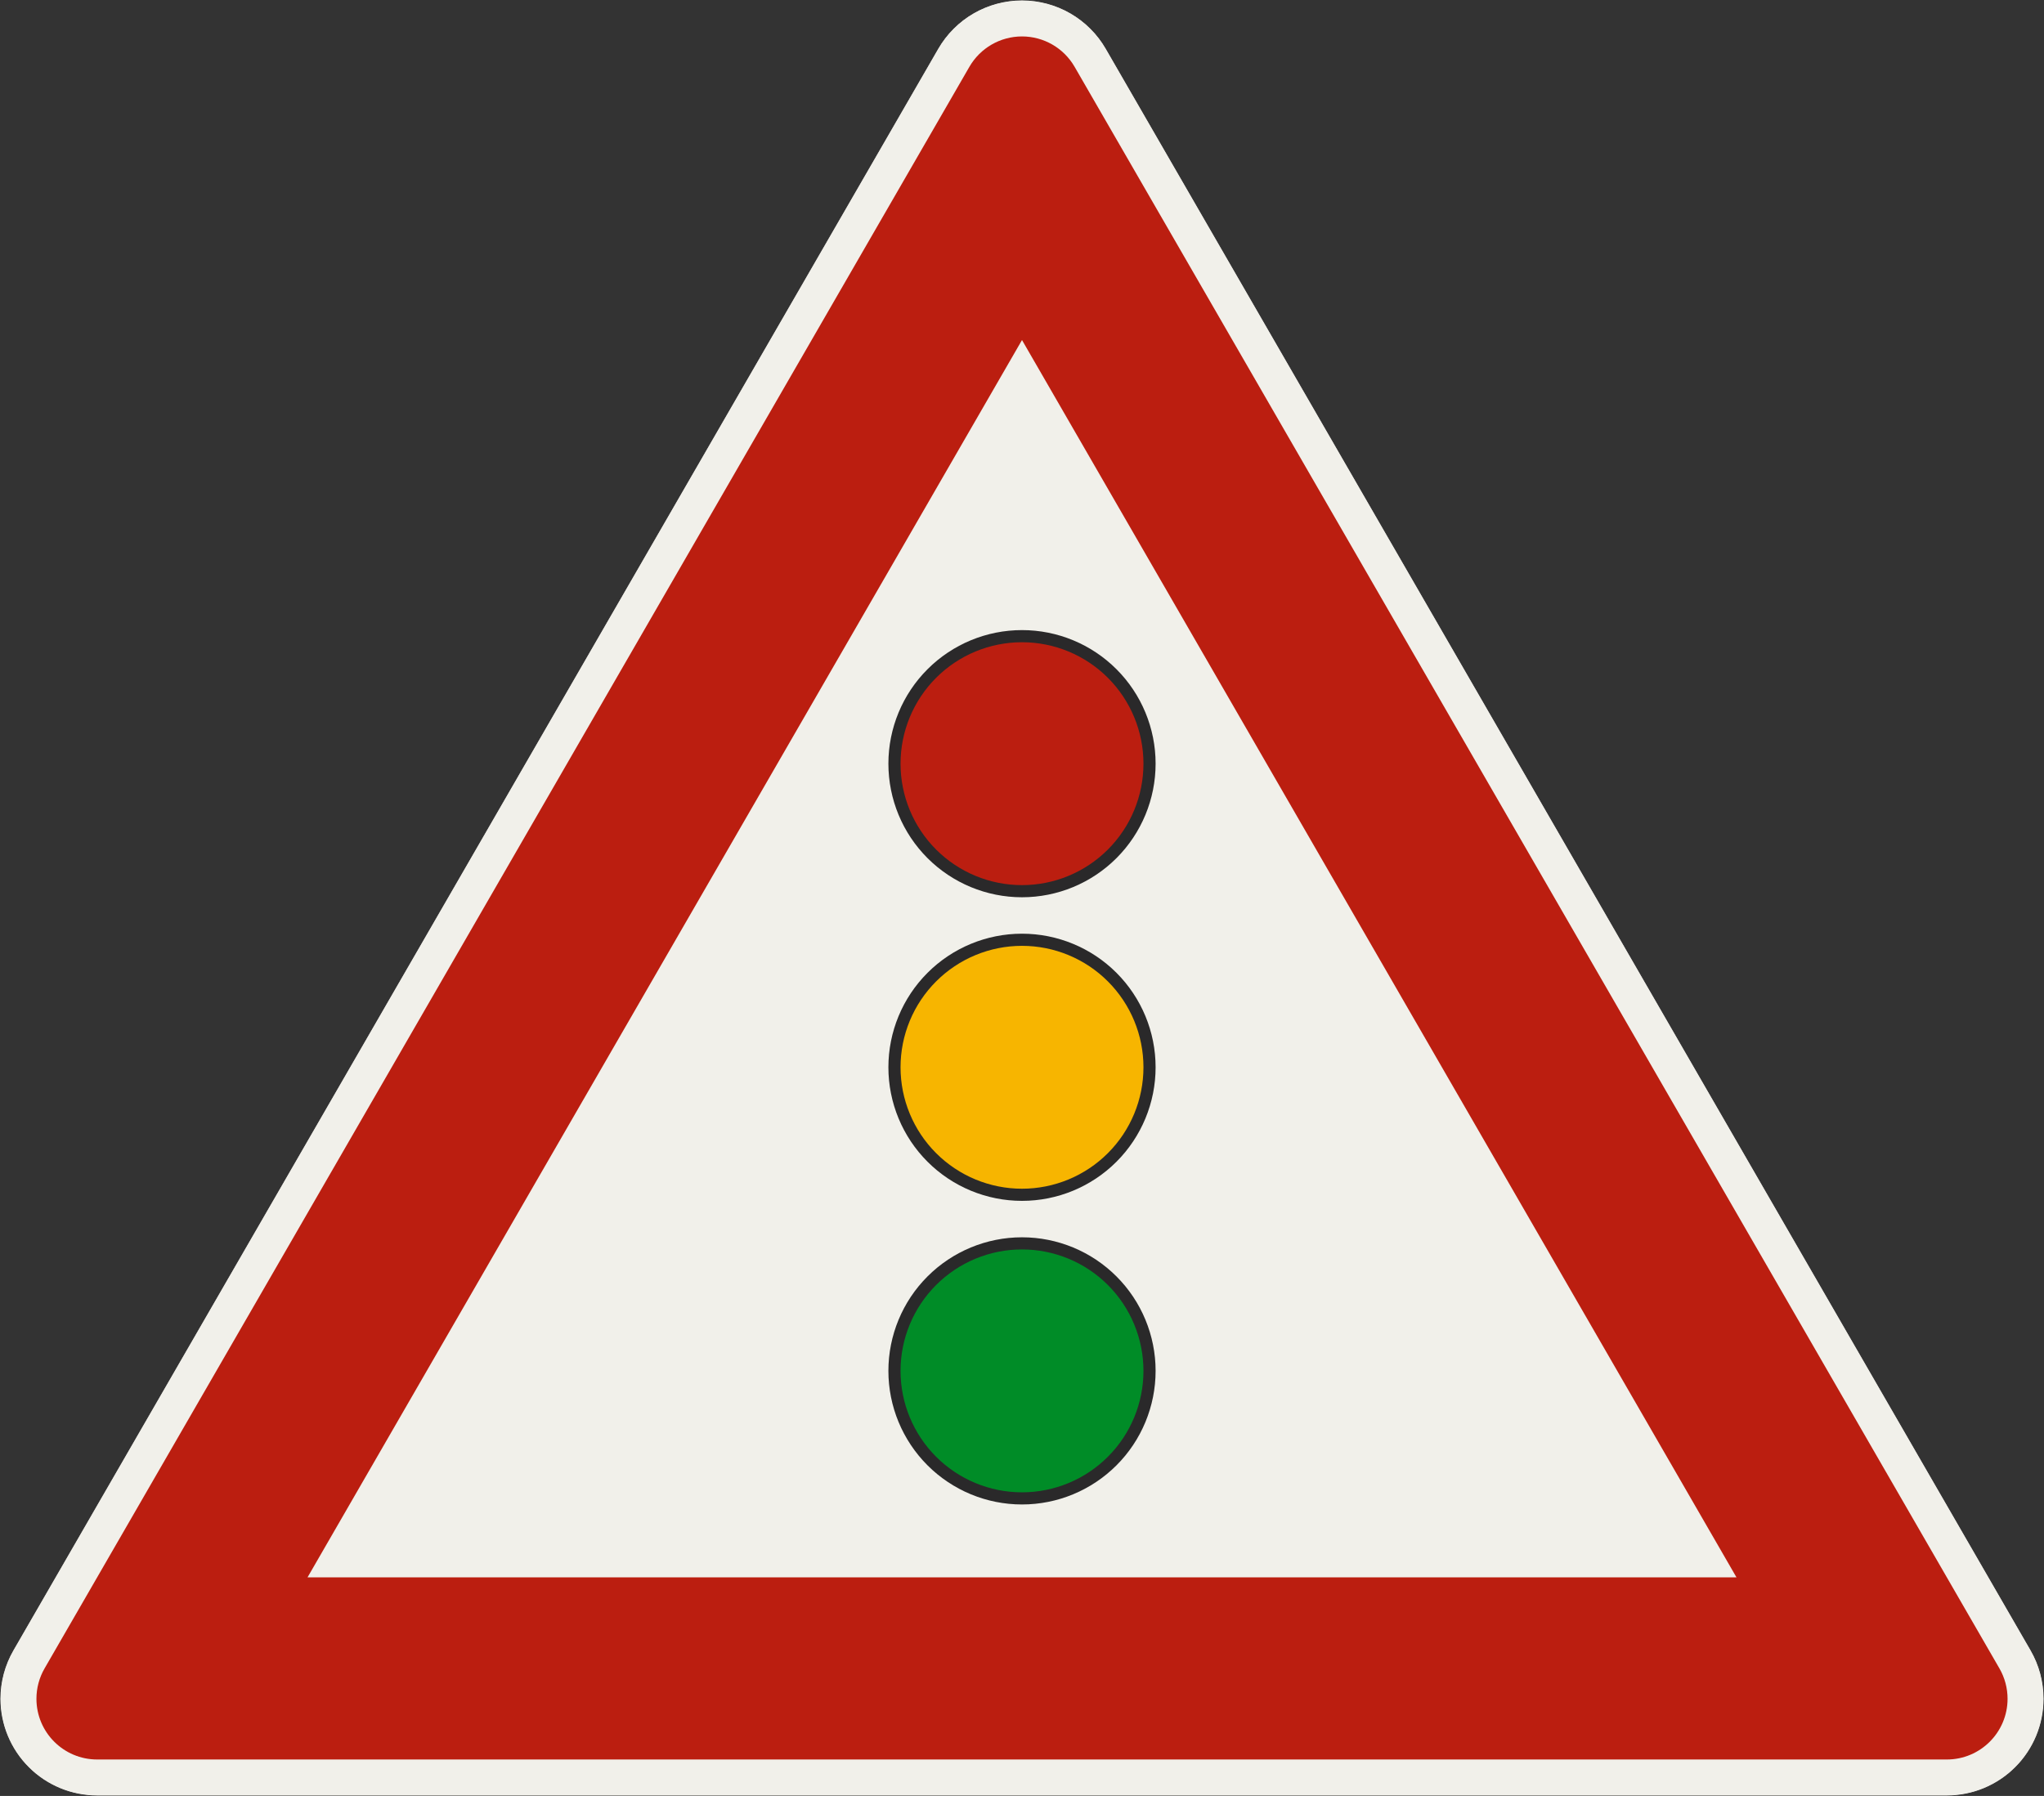 <?xml version="1.0" encoding="UTF-8"?>
<svg xmlns="http://www.w3.org/2000/svg" xmlns:xlink="http://www.w3.org/1999/xlink" width="841.436mm" height="739.423mm" viewBox="0 0 8414.36 7394.229" version="1.1">
<rect x="0" y="0" width="8414.36" height="7394.229" fill="#333333" stroke="none"/>
<g id="surface436">
<path style="fill-rule:evenodd;fill:rgb(94.51%,94.118%,91.765%);fill-opacity:1;stroke-width:0.3;stroke-linecap:butt;stroke-linejoin:miter;stroke:rgb(16.471%,16.078%,16.471%);stroke-opacity:1;stroke-miterlimit:3;" d="M -380.718 -0 C -391.327 -0 -401.501 4.214 -409.002 11.716 C -416.504 19.217 -420.718 29.391 -420.718 40 C -420.718 47.021 -418.87 53.919 -415.359 60 L -34.641 719.423 C -31.13 725.504 -26.081 730.553 -20 734.064 C -13.919 737.574 -7.022 739.423 -0 739.423 C 7.021 739.423 13.919 737.574 20 734.064 C 26.081 730.553 31.13 725.504 34.641 719.423 L 415.359 60 C 418.87 53.919 420.718 47.021 420.718 40 C 420.718 29.391 416.504 19.217 409.002 11.716 C 401.501 4.214 391.327 -0 380.718 -0 L -380.718 -0 " transform="matrix(10,0,0,-10,4207.18,7394.229)"/>
<path style=" stroke:none;fill-rule:evenodd;fill:rgb(73.333%,11.765%,6.275%);fill-opacity:1;" d="M 400 7244.23 C 261.93 7244.23 150 7132.301 150 6994.23 C 150 6950.344 161.551 6907.234 183.492 6869.23 L 3990.672 275 C 4035.332 197.648 4117.863 150 4207.18 150 C 4296.496 150 4379.027 197.648 4423.688 275 L 8230.867 6869.23 C 8252.809 6907.234 8264.359 6950.344 8264.359 6994.23 C 8264.359 7132.301 8152.43 7244.23 8014.359 7244.23 L 400 7244.23 M 1266.027 6494.23 L 4207.18 1400 L 7148.336 6494.23 L 1266.027 6494.23 "/>
<path style=" stroke:none;fill-rule:evenodd;fill:rgb(16.471%,16.078%,16.471%);fill-opacity:1;" d="M 4757.18 5644.23 C 4757.18 5498.359 4699.234 5358.465 4596.09 5255.32 C 4492.945 5152.176 4353.051 5094.23 4207.18 5094.23 C 4061.312 5094.23 3921.418 5152.176 3818.27 5255.32 C 3715.125 5358.465 3657.18 5498.359 3657.18 5644.23 C 3657.18 5790.098 3715.125 5929.992 3818.27 6033.137 C 3921.418 6136.281 4061.312 6194.23 4207.18 6194.23 C 4353.051 6194.23 4492.945 6136.281 4596.09 6033.137 C 4699.234 5929.992 4757.18 5790.098 4757.18 5644.23 "/>
<path style=" stroke:none;fill-rule:evenodd;fill:rgb(0%,54.902%,15.294%);fill-opacity:1;" d="M 4707.18 5644.23 C 4707.18 5511.621 4654.5 5384.445 4560.734 5290.676 C 4466.965 5196.906 4339.789 5144.23 4207.18 5144.23 C 4074.57 5144.23 3947.395 5196.906 3853.625 5290.676 C 3759.859 5384.445 3707.18 5511.621 3707.18 5644.23 C 3707.18 5776.836 3759.859 5904.016 3853.625 5997.781 C 3947.395 6091.551 4074.57 6144.23 4207.18 6144.23 C 4339.789 6144.23 4466.965 6091.551 4560.734 5997.781 C 4654.5 5904.016 4707.18 5776.836 4707.18 5644.23 "/>
<path style=" stroke:none;fill-rule:evenodd;fill:rgb(16.471%,16.078%,16.471%);fill-opacity:1;" d="M 4757.18 4394.23 C 4757.18 4248.359 4699.234 4108.465 4596.09 4005.32 C 4492.945 3902.176 4353.051 3844.23 4207.18 3844.23 C 4061.312 3844.23 3921.418 3902.176 3818.27 4005.32 C 3715.125 4108.465 3657.18 4248.359 3657.18 4394.23 C 3657.18 4540.098 3715.125 4679.992 3818.27 4783.137 C 3921.418 4886.281 4061.312 4944.23 4207.18 4944.23 C 4353.051 4944.23 4492.945 4886.281 4596.09 4783.137 C 4699.234 4679.992 4757.18 4540.098 4757.18 4394.23 "/>
<path style=" stroke:none;fill-rule:evenodd;fill:rgb(96.863%,70.98%,0%);fill-opacity:1;" d="M 4707.18 4394.23 C 4707.18 4261.621 4654.5 4134.445 4560.734 4040.676 C 4466.965 3946.906 4339.789 3894.23 4207.18 3894.23 C 4074.57 3894.23 3947.395 3946.906 3853.625 4040.676 C 3759.859 4134.445 3707.18 4261.621 3707.18 4394.23 C 3707.18 4526.836 3759.859 4654.016 3853.625 4747.781 C 3947.395 4841.551 4074.57 4894.23 4207.18 4894.23 C 4339.789 4894.23 4466.965 4841.551 4560.734 4747.781 C 4654.5 4654.016 4707.18 4526.836 4707.18 4394.23 "/>
<path style=" stroke:none;fill-rule:evenodd;fill:rgb(16.471%,16.078%,16.471%);fill-opacity:1;" d="M 4757.18 3144.23 C 4757.18 2998.359 4699.234 2858.465 4596.09 2755.32 C 4492.945 2652.176 4353.051 2594.23 4207.18 2594.23 C 4061.312 2594.23 3921.418 2652.176 3818.27 2755.32 C 3715.125 2858.465 3657.18 2998.359 3657.18 3144.23 C 3657.18 3290.098 3715.125 3429.992 3818.27 3533.137 C 3921.418 3636.281 4061.312 3694.23 4207.18 3694.23 C 4353.051 3694.23 4492.945 3636.281 4596.09 3533.137 C 4699.234 3429.992 4757.18 3290.098 4757.18 3144.23 "/>
<path style=" stroke:none;fill-rule:evenodd;fill:rgb(73.333%,11.765%,6.275%);fill-opacity:1;" d="M 4707.18 3144.23 C 4707.18 3011.621 4654.5 2884.445 4560.734 2790.676 C 4466.965 2696.906 4339.789 2644.23 4207.18 2644.23 C 4074.57 2644.23 3947.395 2696.906 3853.625 2790.676 C 3759.859 2884.445 3707.18 3011.621 3707.18 3144.23 C 3707.18 3276.836 3759.859 3404.016 3853.625 3497.781 C 3947.395 3591.551 4074.57 3644.23 4207.18 3644.23 C 4339.789 3644.23 4466.965 3591.551 4560.734 3497.781 C 4654.5 3404.016 4707.18 3276.836 4707.18 3144.23 "/>
</g>
</svg>
